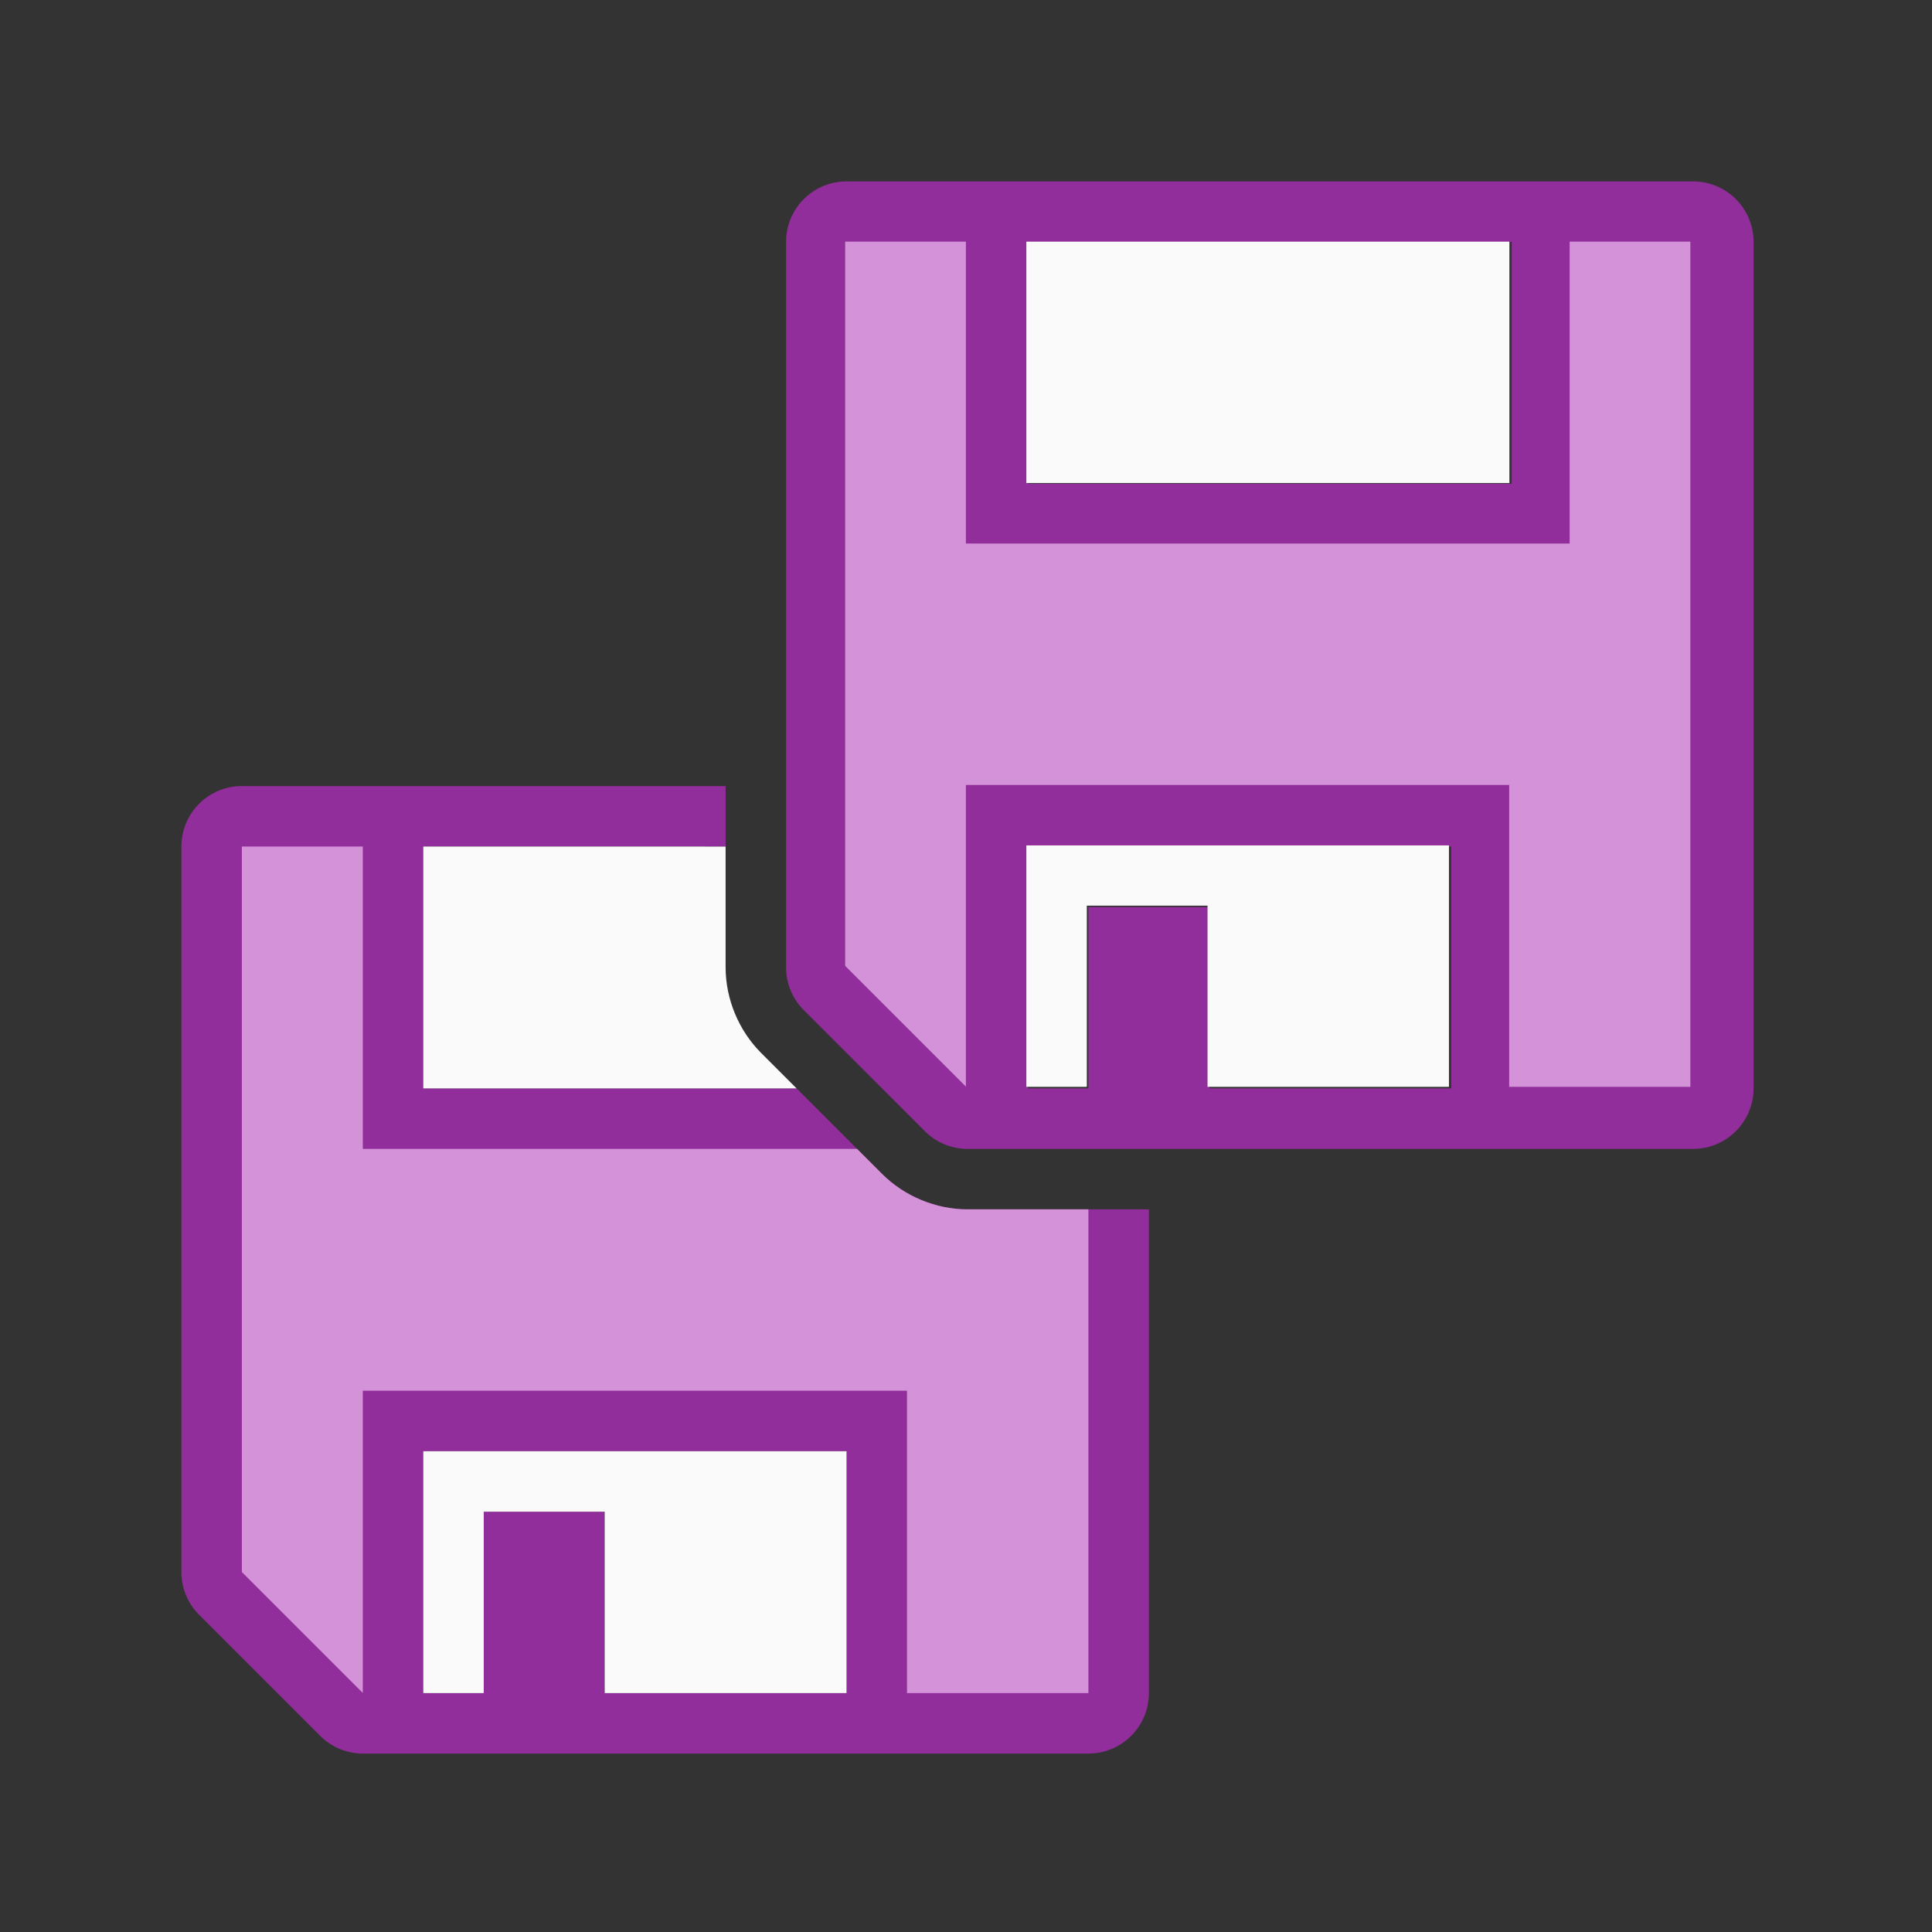 <svg height="32" viewBox="0 0 8.467 8.467" width="32" xmlns="http://www.w3.org/2000/svg"><rect x="0" y="0" width="8.467" height="8.467" fill="#333333" stroke="none"/><path d="m4 13a1 1 0 0 0 -1 1v11.998a1 1 0 0 0 .293.707l2.002 2.002a1 1 0 0 0 .707.293h11.998a1 1 0 0 0 1-1v-8h-2.998c-.524-0-1.044-.216-1.414-.586l-1.414-1.414h-6.174v-4h5v-1zm3 11h7v4h-4v-3h-2v3h-1z" fill="#922e9b" transform="scale(.265)"/><path d="m4 14v11.998l2 2v-4.998h9v5h3v-8h-1.998c-.524-0-1.044-.216-1.414-.586l-.414-.414h-8.174v-5z" fill="#d492d8" transform="matrix(.265 0 0 .265 0 -0)"/><path d="m7 14v4h6.174l-.588-.588c-.37-.37-.586-.891-.586-1.414v-1.998zm0 10v4h1v-3h2v3h4v-4z" fill="#fafafa" transform="scale(.265)"/><g stroke-width=".265" transform="translate(0 -288.533)"><path d="m14 3a1 1 0 0 0 -1 1v11.998a1 1 0 0 0 .293.707l2.002 2.002a1 1 0 0 0 .707.293h11.998a1 1 0 0 0 1-1v-14a1 1 0 0 0 -1-1zm3 1h8v4h-8zm0 10h7v4h-4v-3h-2v3h-1z" fill="#922e9b" stroke-width="1" transform="matrix(.265 0 0 .265 0 288.533)"/><path d="m3.704 289.592v3.174l.529.529v-1.322h2.381v1.323h.794v-3.704h-.529v1.323h-2.646v-1.323z" fill="#d492d8"/><path d="m4.498 289.592v1.058h2.117v-1.058zm0 2.646v1.058h.265v-.794h.529v.794h1.058v-1.058z" fill="#fafafa"/></g></svg>